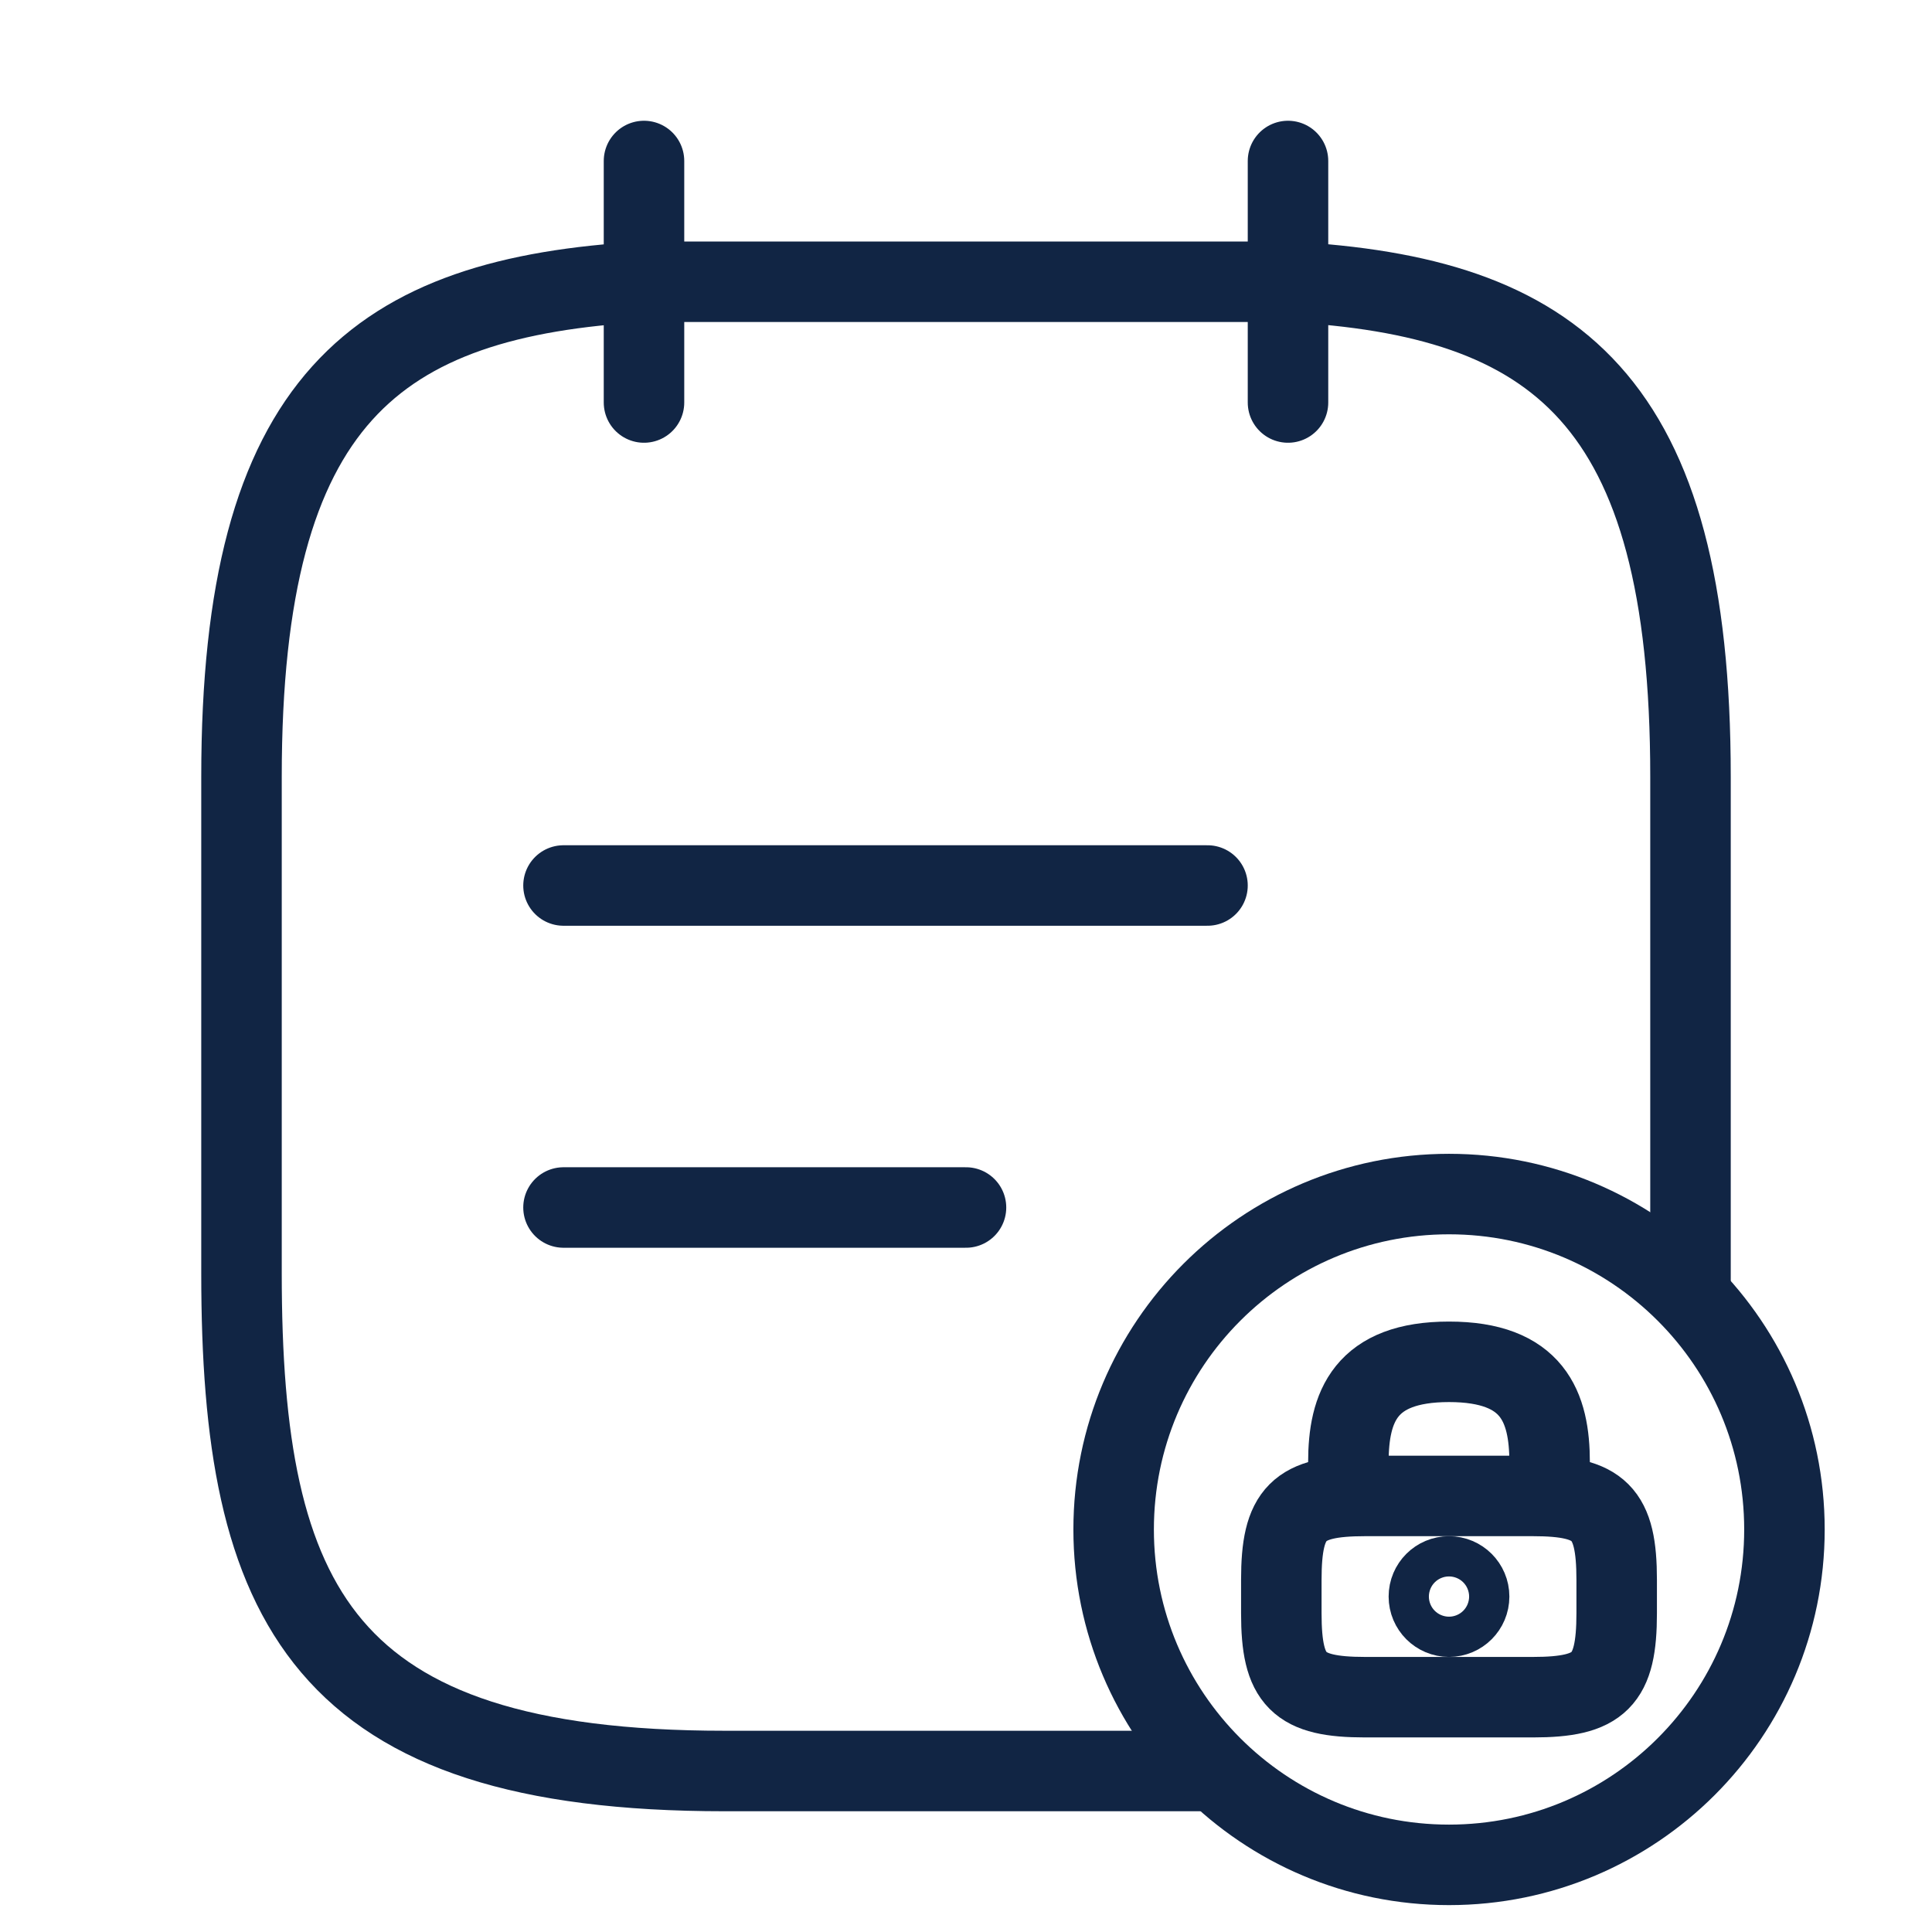 <svg width="24" height="24" viewBox="0 0 24 24" fill="none" xmlns="http://www.w3.org/2000/svg">
<path d="M7 11H15" stroke="#112544" stroke-miterlimit="10" stroke-linecap="round" stroke-linejoin="round"/>
<path d="M7 15H12" stroke="#112544" stroke-miterlimit="10" stroke-linecap="round" stroke-linejoin="round"/>
<path d="M15 22H9C4 22 3 19.94 3 15.82V9.65C3 4.95 4.67 3.69 8 3.5H16C19.33 3.68 21 4.95 21 9.65V16" stroke="#112544" stroke-miterlimit="10" stroke-linecap="round" stroke-linejoin="round"/>
<path d="M8 2V5" stroke="#112544" stroke-miterlimit="10" stroke-linecap="round" stroke-linejoin="round"/>
<path d="M16 2V5" stroke="#112544" stroke-miterlimit="10" stroke-linecap="round" stroke-linejoin="round"/>
<path d="M16.75 18.584V18.167C16.75 17.475 16.958 16.917 18 16.917C19.042 16.917 19.25 17.475 19.25 18.167V18.584" stroke="#112544" stroke-linecap="round" stroke-linejoin="round"/>
<path d="M18 20.083C18.138 20.083 18.25 19.971 18.25 19.833C18.25 19.695 18.138 19.583 18 19.583C17.862 19.583 17.75 19.695 17.75 19.833C17.75 19.971 17.862 20.083 18 20.083Z" stroke="#112544" stroke-linecap="round" stroke-linejoin="round"/>
<path d="M19.042 21.083H16.958C16.125 21.083 15.917 20.875 15.917 20.041V19.625C15.917 18.791 16.125 18.583 16.958 18.583H19.042C19.875 18.583 20.083 18.791 20.083 19.625V20.041C20.083 20.875 19.875 21.083 19.042 21.083Z" stroke="#112544" stroke-linecap="round" stroke-linejoin="round"/>
<path d="M18 23.166C20.301 23.166 22.167 21.301 22.167 19C22.167 16.698 20.301 14.833 18 14.833C15.699 14.833 13.834 16.698 13.834 19C13.834 21.301 15.699 23.166 18 23.166Z" stroke="#112544" stroke-linecap="round" stroke-linejoin="round"/>
</svg>
